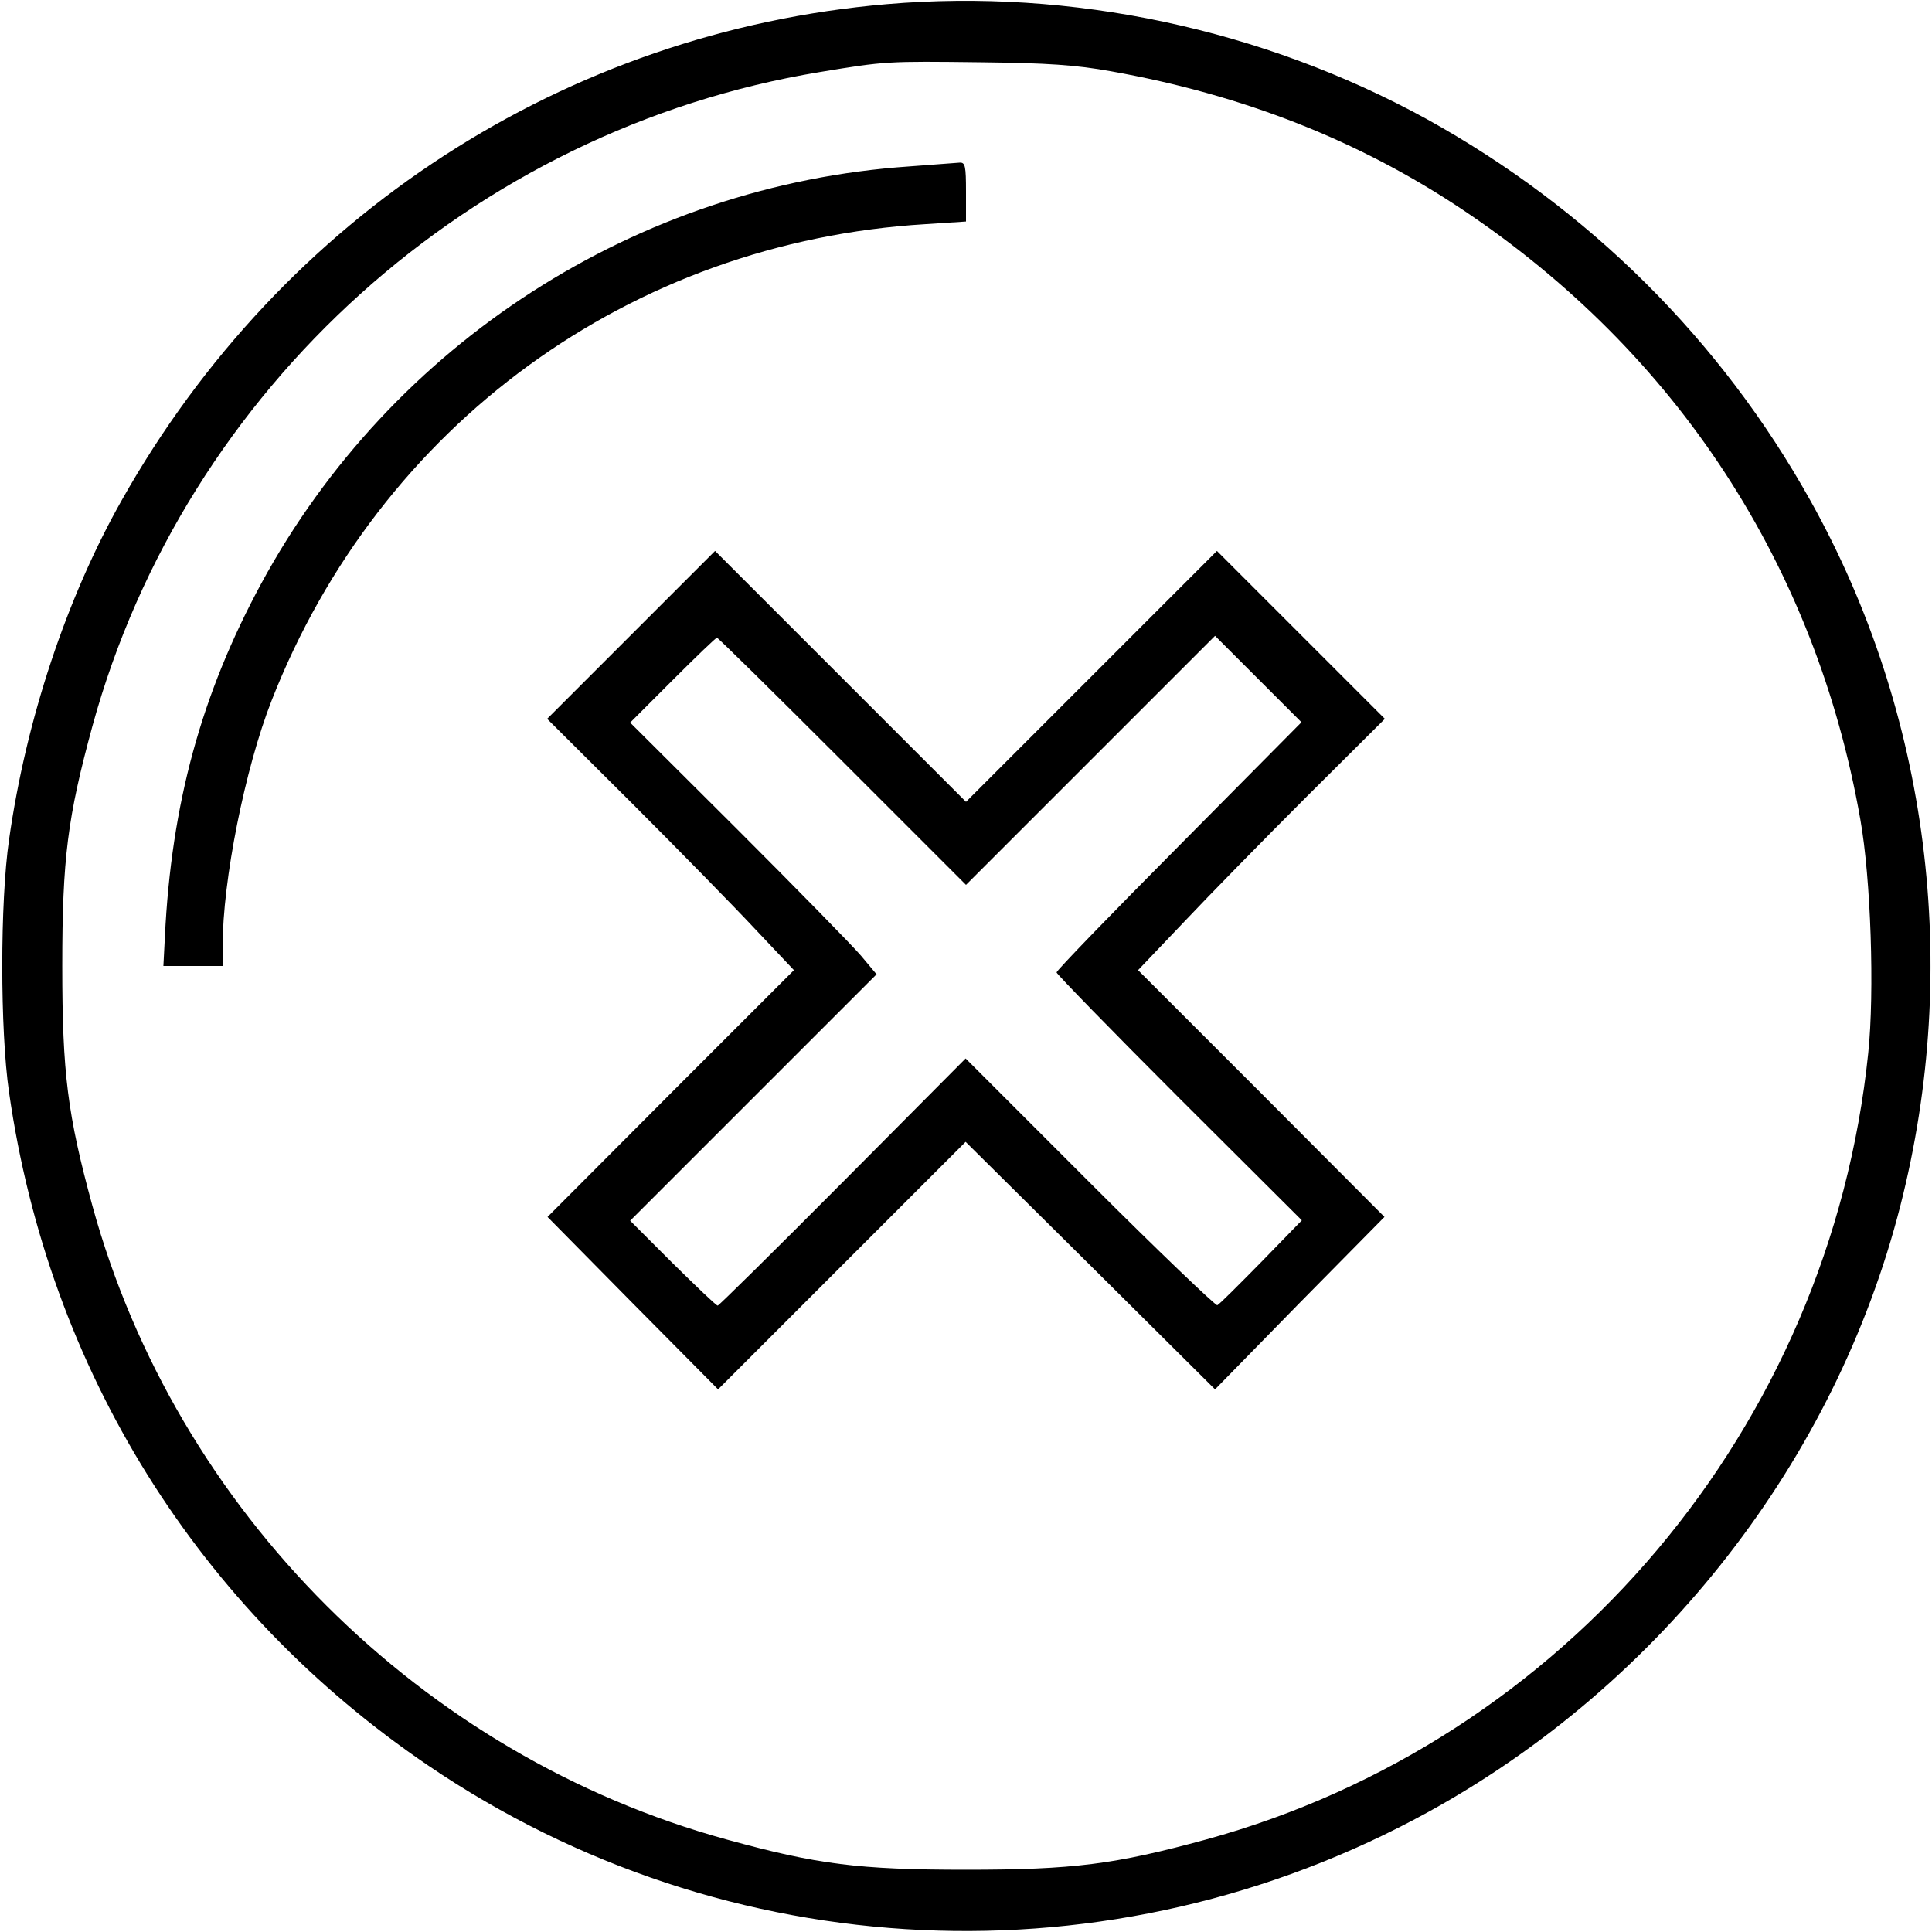 <?xml version="1.0" standalone="no"?>
<!DOCTYPE svg PUBLIC "-//W3C//DTD SVG 20010904//EN"
 "http://www.w3.org/TR/2001/REC-SVG-20010904/DTD/svg10.dtd">
<svg version="1.0" xmlns="http://www.w3.org/2000/svg"
 width="512pt" height="512pt" viewBox="0 0 512 512"
 preserveAspectRatio="xMidYMid meet">

<g transform="translate(0,512) scale(0.1,-0.1)"
fill="#000000" stroke="none">
<path d="M2350 5109 c-851 -73 -1602 -560 -2027 -1314 -146 -258 -254 -582
-299 -900 -24 -165 -24 -505 0 -670 105 -735 501 -1370 1111 -1784 791 -537
1811 -584 2650 -123 618 340 1079 932 1251 1606 162 634 76 1307 -238 1869
-238 427 -589 775 -1018 1012 -434 238 -941 346 -1430 304z m595 -178 c348
-62 656 -183 930 -366 569 -380 937 -944 1055 -1616 28 -157 38 -458 21 -620
-102 -991 -803 -1823 -1755 -2084 -242 -66 -351 -80 -636 -80 -285 0 -394 14
-634 80 -809 222 -1459 871 -1681 1679 -66 242 -80 351 -80 636 0 285 14 394
80 636 246 896 1007 1581 1927 1733 175 29 179 29 428 26 176 -2 251 -7 345
-24z"/>
<path d="M2410 4679 c-721 -49 -1372 -468 -1718 -1106 -158 -292 -238 -583
-255 -935 l-4 -78 79 0 78 0 0 53 c0 173 59 470 130 651 286 730 951 1215
1733 1262 l107 7 0 79 c0 68 -2 78 -17 77 -10 -1 -70 -5 -133 -10z"/>
<path d="M1672 3437 l-222 -222 226 -225 c124 -124 271 -274 326 -333 l102
-108 -327 -327 -326 -327 226 -229 226 -228 328 328 328 328 331 -328 330
-328 224 229 225 228 -326 327 -327 327 122 128 c66 70 213 220 326 333 l206
205 -222 222 -223 223 -332 -332 -333 -333 -333 333 -332 332 -223 -223z m560
-334 l328 -328 330 330 330 330 115 -115 114 -114 -324 -327 c-179 -180 -325
-331 -325 -336 0 -4 146 -154 325 -333 l325 -324 -108 -111 c-59 -60 -111
-112 -116 -114 -4 -2 -157 144 -338 325 l-329 329 -325 -327 c-180 -181 -329
-328 -332 -328 -4 0 -57 51 -119 112 l-113 113 327 327 326 326 -41 49 c-22
26 -169 176 -326 333 l-286 285 112 112 c62 62 115 113 118 113 3 0 152 -147
332 -327z"/>
</g>
</svg>
